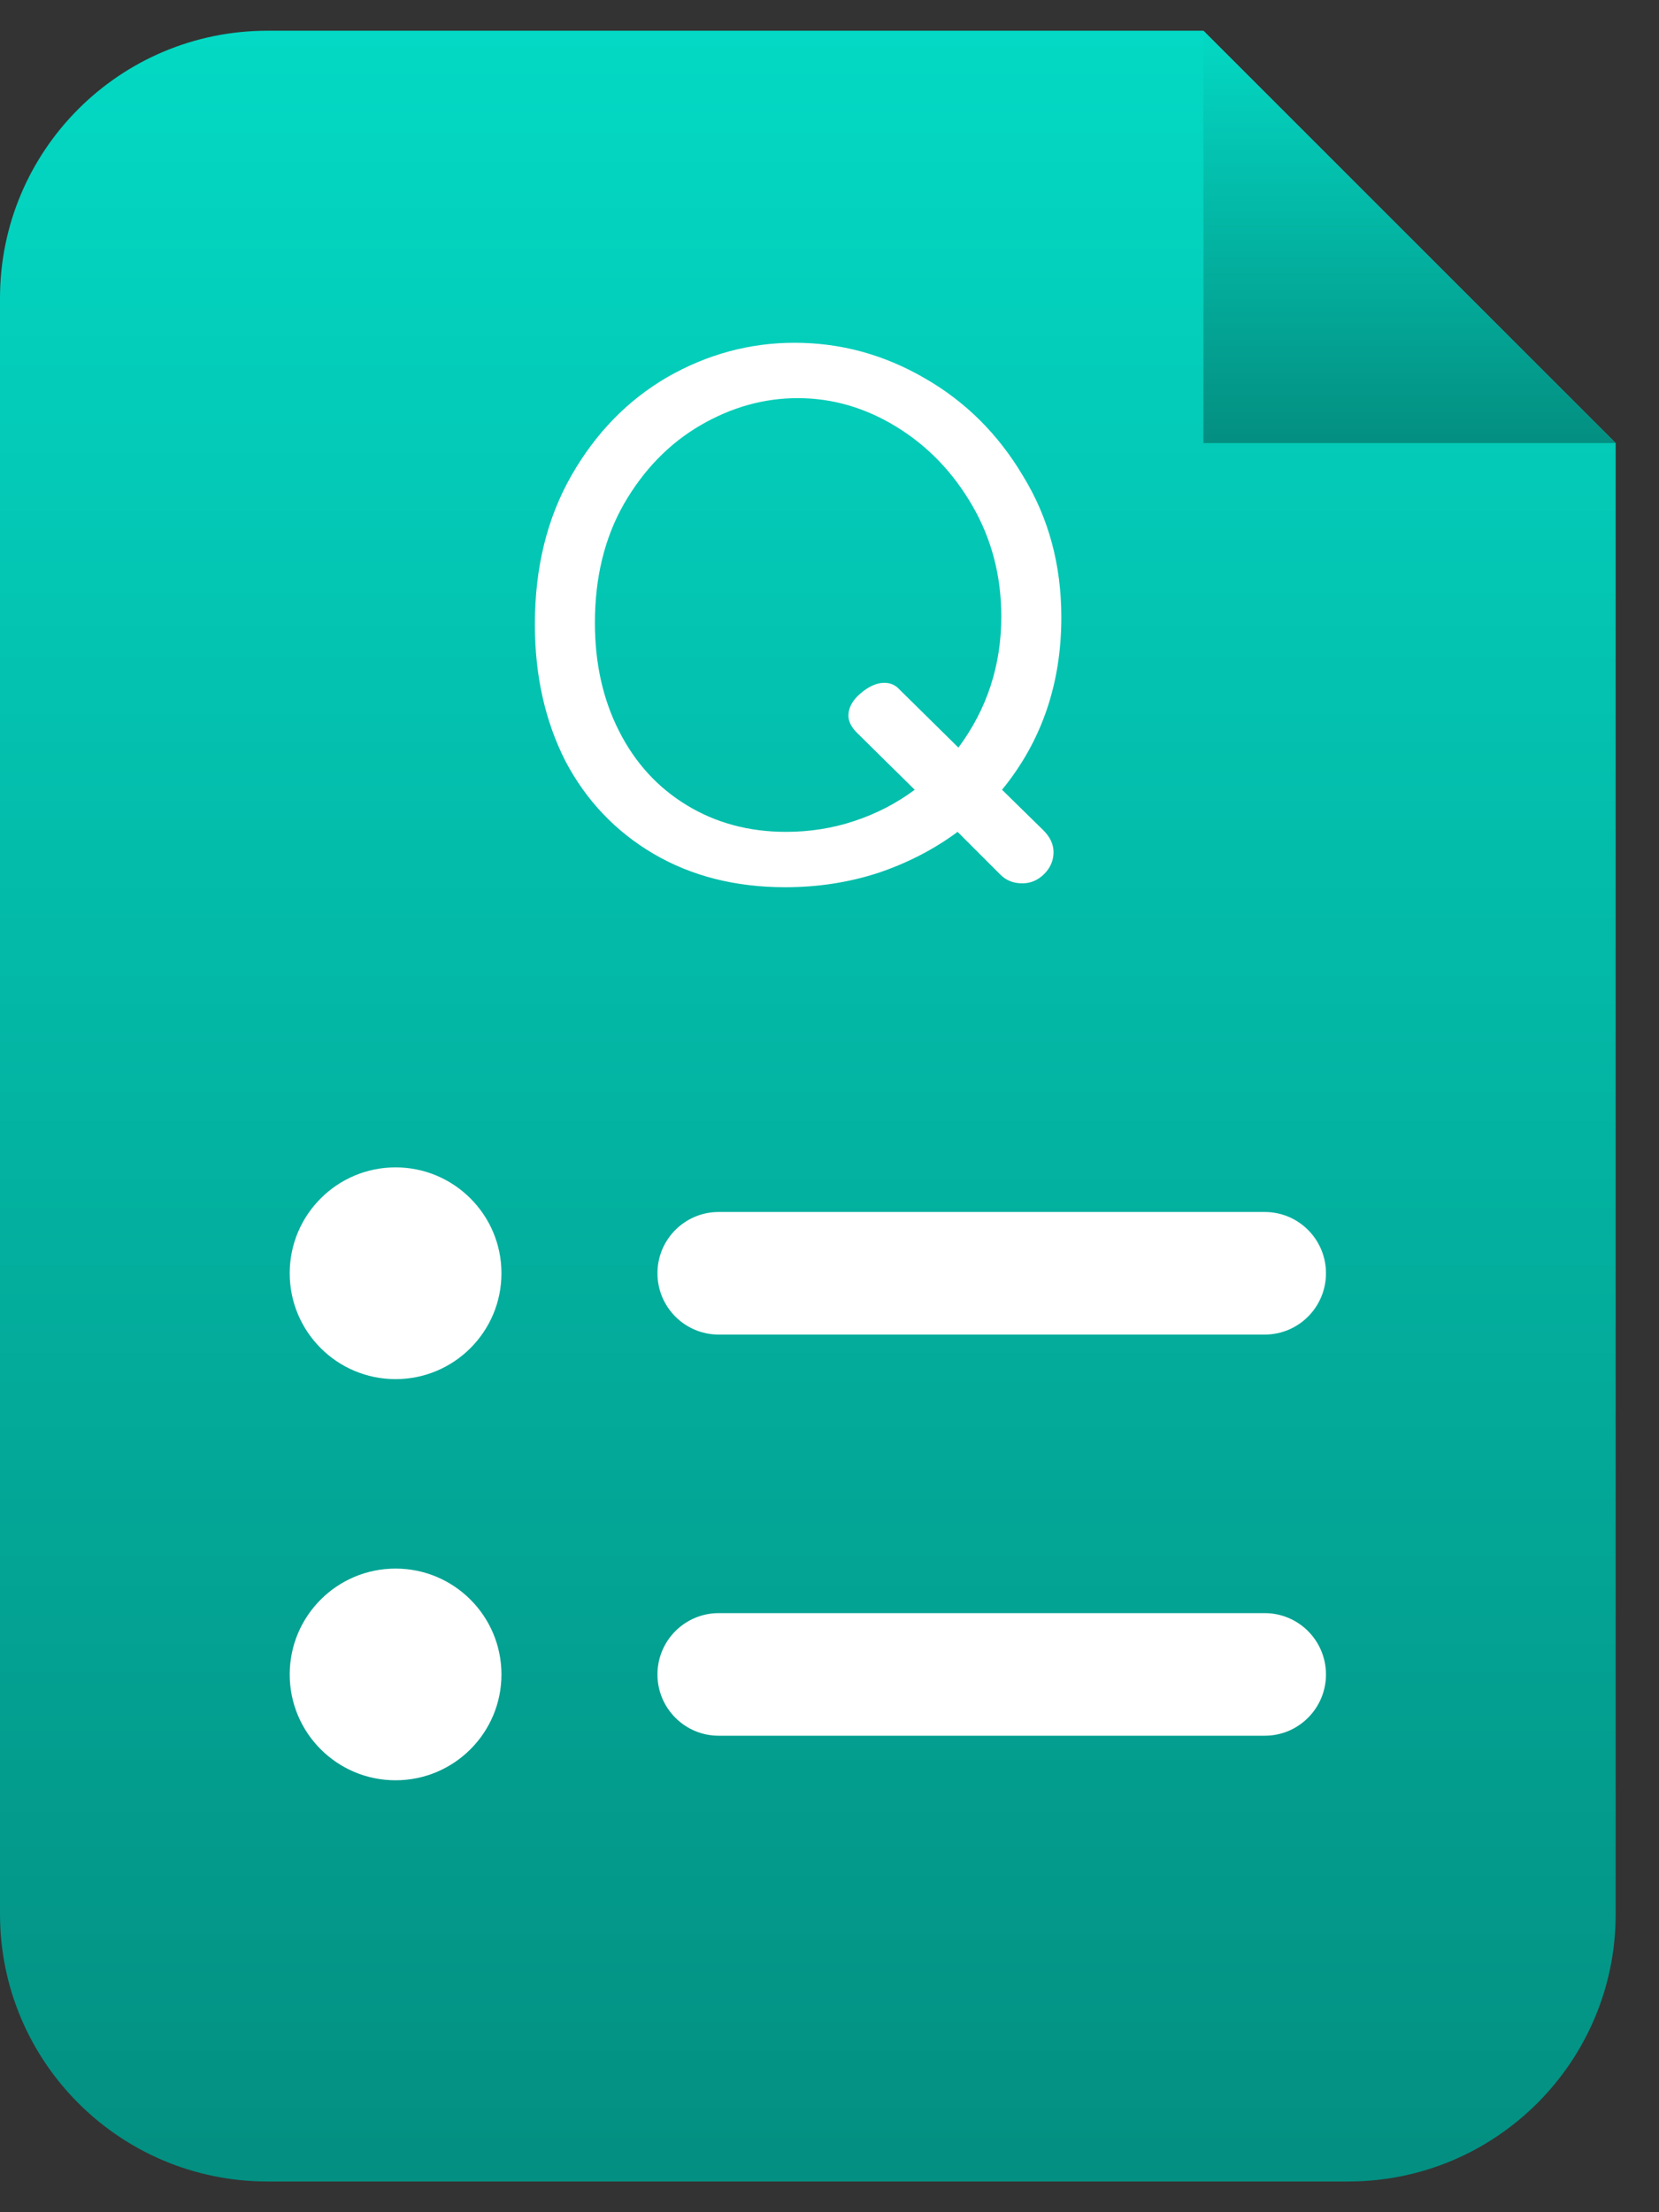 <svg width="27" height="36" viewBox="0 0 27 36" fill="none" xmlns="http://www.w3.org/2000/svg">
<rect x="0" y="0" width="27" height="36" fill="#333333" stroke="none"/>
<path d="M0 4.852C0 2.449 1.949 0.5 4.352 0.5H19.585C20.855 1.769 24.3 5.215 26.295 7.21V31.148C26.295 33.551 24.347 35.5 21.943 35.5H4.352C1.949 35.5 0 33.551 0 31.148V4.852Z" fill="url(#paint0_linear_106_280)"/>
<path d="M10.7 20.72C10.7 20.169 11.146 19.723 11.697 19.723H20.583C21.134 19.723 21.58 20.169 21.58 20.72C21.58 21.271 21.134 21.718 20.583 21.718H11.697C11.146 21.718 10.7 21.271 10.7 20.72Z" fill="white"/>
<path d="M10.7 27.249C10.7 26.698 11.146 26.251 11.697 26.251H20.583C21.134 26.251 21.58 26.698 21.58 27.249C21.58 27.799 21.134 28.246 20.583 28.246H11.697C11.146 28.246 10.7 27.799 10.7 27.249Z" fill="white"/>
<path d="M8.161 20.72C8.161 21.672 7.389 22.443 6.438 22.443C5.486 22.443 4.715 21.672 4.715 20.72C4.715 19.769 5.486 18.997 6.438 18.997C7.389 18.997 8.161 19.769 8.161 20.72Z" fill="white"/>
<path d="M8.161 27.249C8.161 28.2 7.389 28.971 6.438 28.971C5.486 28.971 4.715 28.2 4.715 27.249C4.715 26.297 5.486 25.526 6.438 25.526C7.389 25.526 8.161 26.297 8.161 27.249Z" fill="white"/>
<path d="M16.981 13.512C17.091 13.622 17.146 13.74 17.146 13.867C17.146 14.002 17.096 14.121 16.994 14.223C16.892 14.324 16.774 14.375 16.639 14.375C16.495 14.375 16.376 14.328 16.283 14.235L15.585 13.537C15.196 13.825 14.76 14.049 14.277 14.21C13.803 14.362 13.304 14.438 12.78 14.438C11.967 14.438 11.252 14.256 10.634 13.893C10.016 13.529 9.538 13.025 9.2 12.382C8.87 11.73 8.705 10.99 8.705 10.16C8.705 9.238 8.904 8.43 9.301 7.736C9.699 7.042 10.22 6.509 10.863 6.136C11.514 5.764 12.204 5.578 12.932 5.578C13.677 5.578 14.379 5.768 15.039 6.149C15.708 6.53 16.245 7.063 16.651 7.748C17.066 8.425 17.273 9.191 17.273 10.046C17.273 11.129 16.952 12.065 16.308 12.852L16.981 13.512ZM12.792 13.537C13.181 13.537 13.554 13.478 13.909 13.359C14.265 13.241 14.591 13.072 14.887 12.852L13.947 11.925C13.854 11.832 13.808 11.739 13.808 11.646C13.808 11.519 13.871 11.4 13.998 11.29C14.134 11.172 14.265 11.112 14.392 11.112C14.476 11.112 14.548 11.138 14.607 11.189L15.598 12.166C16.063 11.54 16.296 10.829 16.296 10.033C16.296 9.373 16.139 8.772 15.826 8.231C15.513 7.689 15.103 7.262 14.595 6.949C14.087 6.636 13.55 6.479 12.983 6.479C12.432 6.479 11.904 6.627 11.396 6.923C10.888 7.22 10.473 7.647 10.152 8.205C9.839 8.756 9.682 9.399 9.682 10.135C9.682 10.795 9.813 11.383 10.076 11.899C10.338 12.416 10.706 12.818 11.18 13.105C11.654 13.393 12.191 13.537 12.792 13.537Z" fill="white"/>
<path d="M19.585 7.21H26.295L19.585 0.5V7.21Z" fill="url(#paint1_linear_106_280)"/>
<defs>
<linearGradient id="paint0_linear_106_280" x1="13.148" y1="0.5" x2="13.148" y2="35.5" gradientUnits="userSpaceOnUse">
<stop stop-color="#03D9C4"/>
<stop offset="1" stop-color="#038F81"/>
</linearGradient>
<linearGradient id="paint1_linear_106_280" x1="22.94" y1="0.5" x2="22.94" y2="7.21" gradientUnits="userSpaceOnUse">
<stop stop-color="#03D9C4"/>
<stop offset="1" stop-color="#038F81"/>
</linearGradient>
</defs>
</svg>
